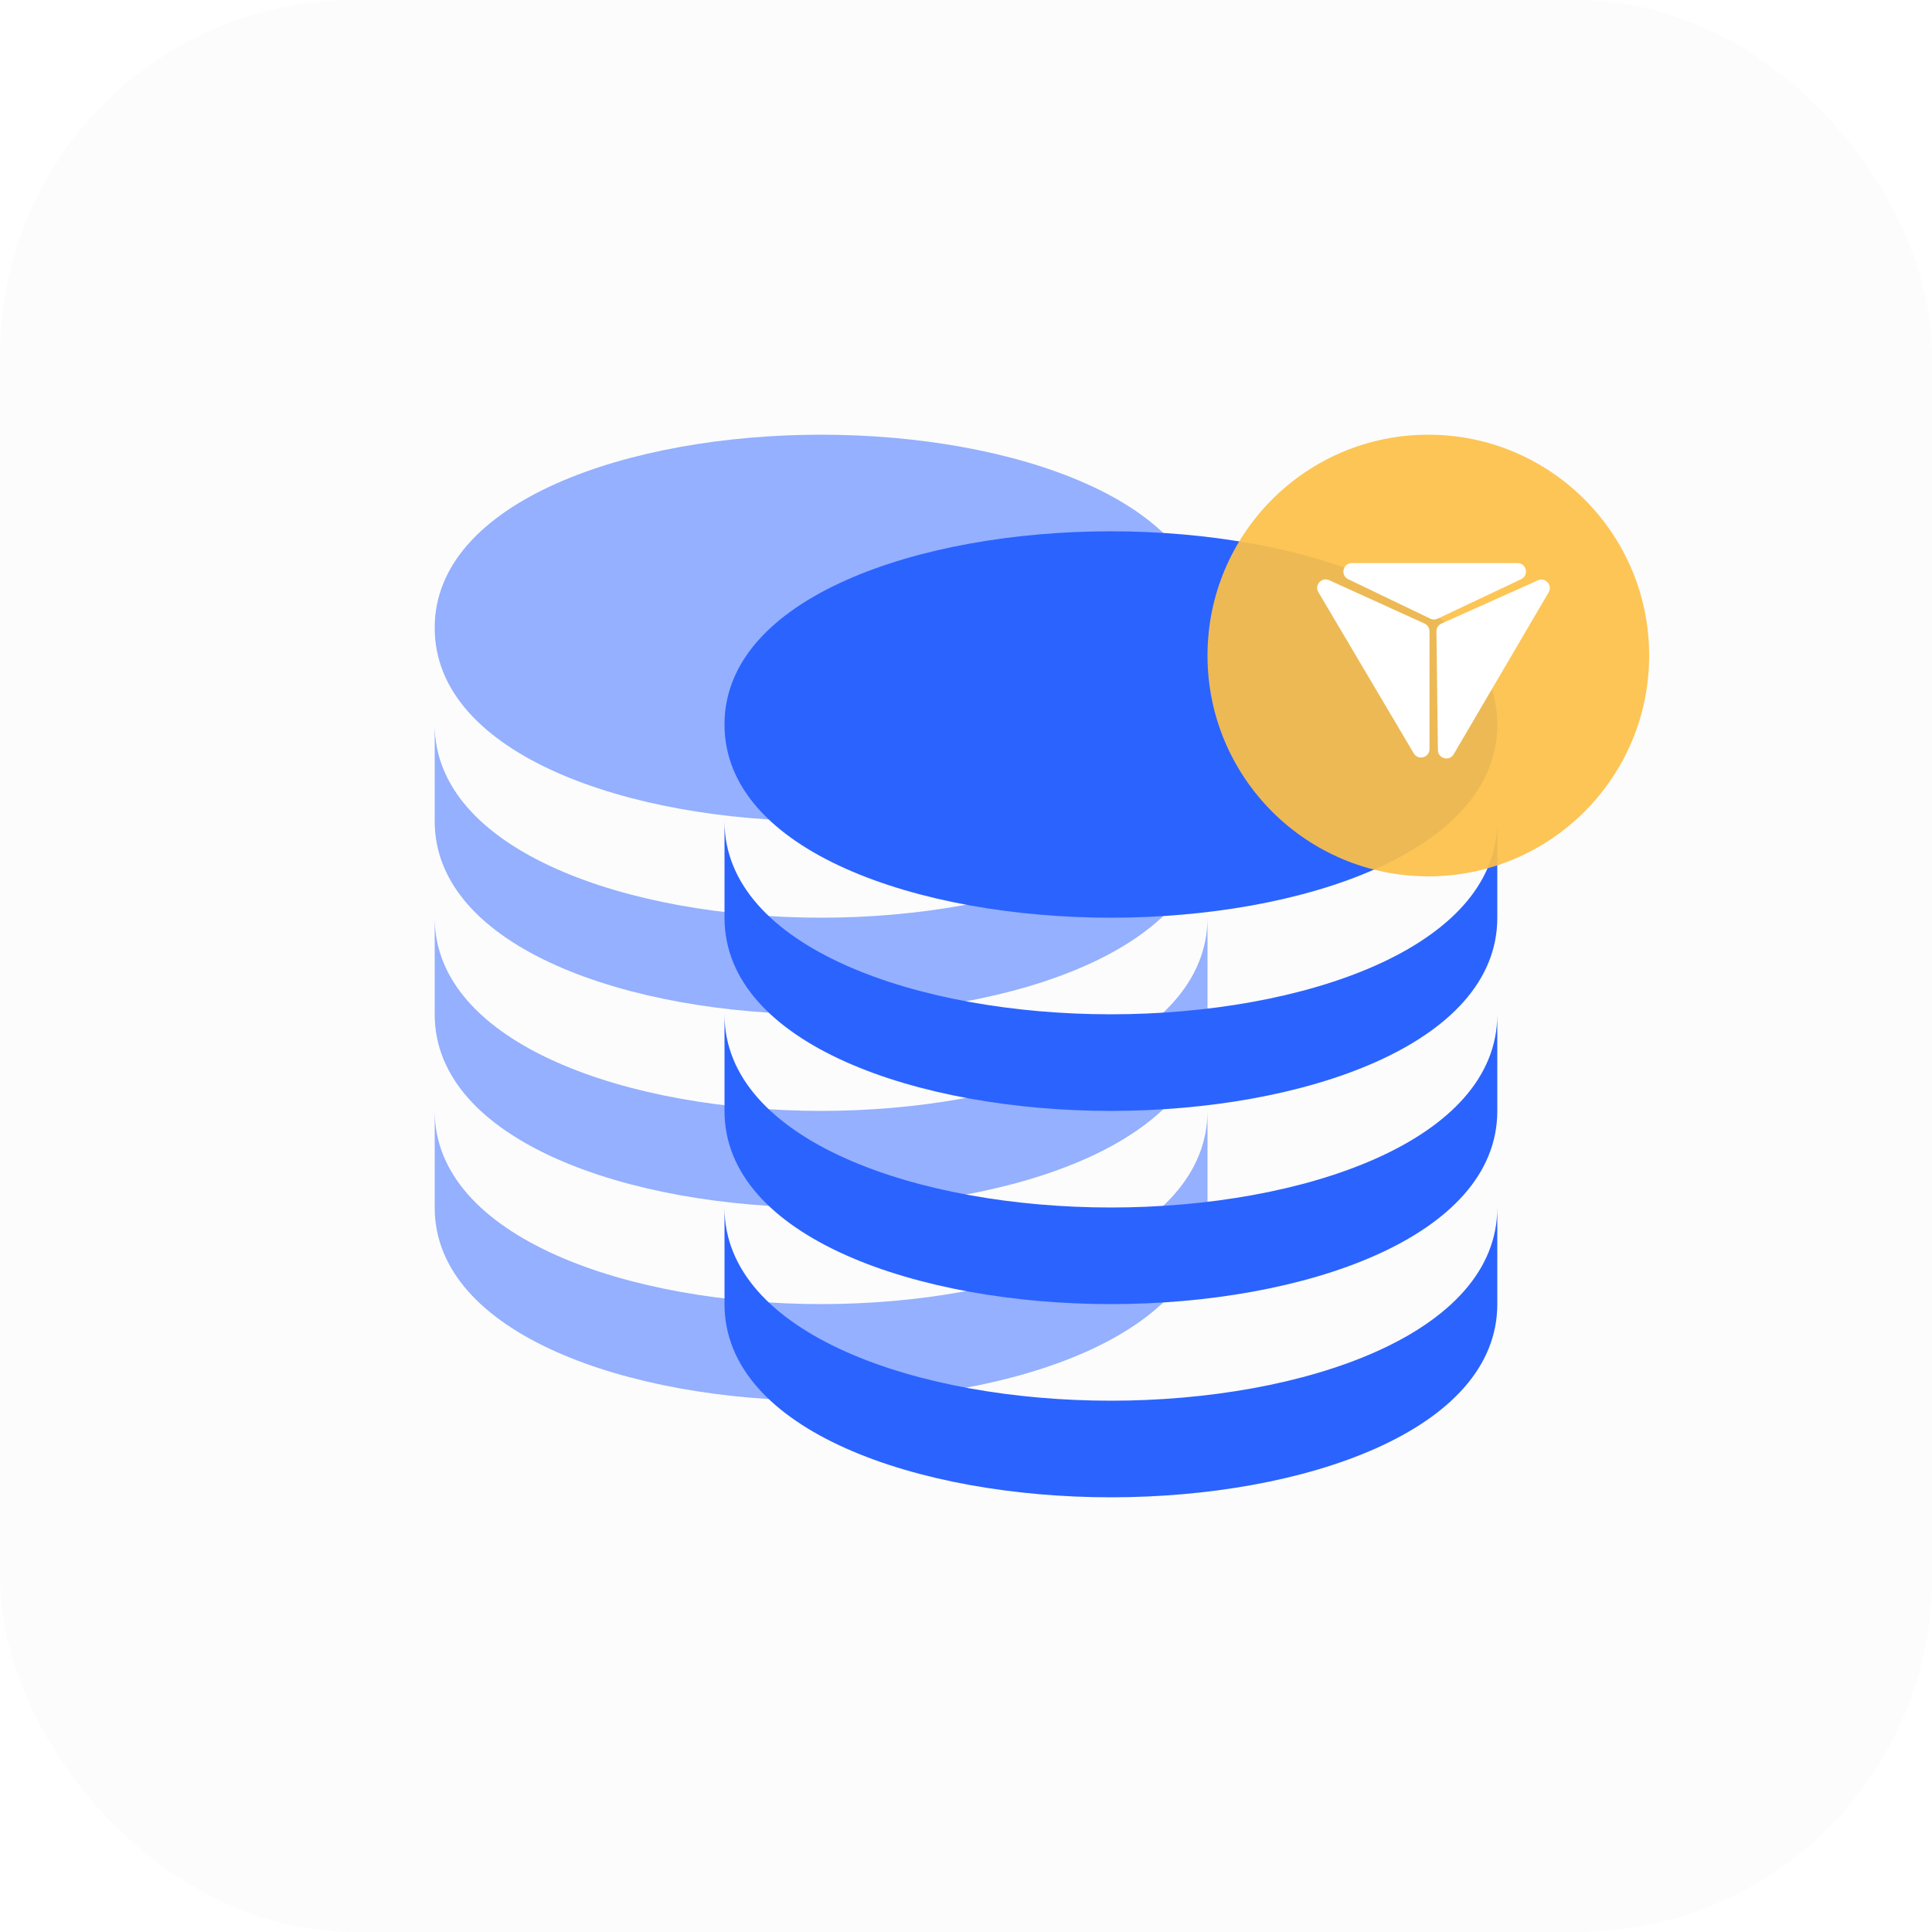 <svg width="40" height="40" viewBox="0 0 40 40" fill="none" xmlns="http://www.w3.org/2000/svg">
<rect opacity="0.5" width="40" height="40" rx="7.341" fill="#FAFAFA"/>
<g opacity="0.5">
<path d="M17 17C20.976 17 25 15.626 25 13C25 10.374 20.976 9 17 9C13.024 9 9 10.374 9 13C9 15.626 13.024 17 17 17Z" fill="#2B63FF"/>
<path d="M9 17C9 19.626 13.024 21 17 21C20.976 21 25 19.626 25 17V15C25 17.626 20.976 19 17 19C13.024 19 9 17.626 9 15V17Z" fill="#2B63FF"/>
<path d="M9 21C9 23.626 13.024 25 17 25C20.976 25 25 23.626 25 21V19C25 21.626 20.976 23 17 23C13.024 23 9 21.626 9 19V21Z" fill="#2B63FF"/>
<path d="M9 25C9 27.626 13.024 29 17 29C20.976 29 25 27.626 25 25V23C25 25.626 20.976 27 17 27C13.024 27 9 25.626 9 23V25Z" fill="#2B63FF"/>
</g>
<path d="M23 19C26.976 19 31 17.626 31 15C31 12.374 26.976 11 23 11C19.024 11 15 12.374 15 15C15 17.626 19.024 19 23 19Z" fill="#2B63FF"/>
<path d="M15 19C15 21.626 19.024 23 23 23C26.976 23 31 21.626 31 19V17C31 19.626 26.976 21 23 21C19.024 21 15 19.626 15 17V19Z" fill="#2B63FF"/>
<path d="M15 23C15 25.626 19.024 27 23 27C26.976 27 31 25.626 31 23V21C31 23.626 26.976 25 23 25C19.024 25 15 23.626 15 21V23Z" fill="#2B63FF"/>
<path d="M15 27C15 29.626 19.024 31 23 31C26.976 31 31 29.626 31 27V25C31 27.626 26.976 29 23 29C19.024 29 15 27.626 15 25V27Z" fill="#2B63FF"/>
<circle cx="29.572" cy="13.572" r="4.572" fill="#FDC047" fill-opacity="0.92"/>
<g filter="url(#filter0_i_67_616)">
<path d="M29.765 12.809C29.717 12.832 29.662 12.832 29.614 12.809L27.913 11.992C27.745 11.911 27.803 11.658 27.989 11.658L31.417 11.658C31.605 11.658 31.662 11.912 31.492 11.992L29.765 12.809Z" fill="white"/>
</g>
<g filter="url(#filter1_i_67_616)">
<path d="M29.74 13.072C29.739 13.002 29.78 12.939 29.844 12.91L31.84 12.015C31.995 11.945 32.149 12.116 32.063 12.264L30.097 15.616C30.007 15.769 29.772 15.707 29.77 15.529L29.74 13.072Z" fill="white"/>
</g>
<g filter="url(#filter2_i_67_616)">
<path d="M29.494 12.91C29.556 12.939 29.596 13.001 29.596 13.07L29.596 15.507C29.596 15.686 29.361 15.751 29.27 15.597L27.296 12.261C27.208 12.114 27.363 11.941 27.519 12.012L29.494 12.91Z" fill="white"/>
</g>
<defs>
<filter id="filter0_i_67_616" x="27.814" y="11.658" width="3.78" height="1.168" filterUnits="userSpaceOnUse" color-interpolation-filters="sRGB">
<feFlood flood-opacity="0" result="BackgroundImageFix"/>
<feBlend mode="normal" in="SourceGraphic" in2="BackgroundImageFix" result="shape"/>
<feColorMatrix in="SourceAlpha" type="matrix" values="0 0 0 0 0 0 0 0 0 0 0 0 0 0 0 0 0 0 127 0" result="hardAlpha"/>
<feOffset/>
<feGaussianBlur stdDeviation="0.031"/>
<feComposite in2="hardAlpha" operator="arithmetic" k2="-1" k3="1"/>
<feColorMatrix type="matrix" values="0 0 0 0 0.169 0 0 0 0 0.388 0 0 0 0 1 0 0 0 1 0"/>
<feBlend mode="normal" in2="shape" result="effect1_innerShadow_67_616"/>
</filter>
<filter id="filter1_i_67_616" x="29.74" y="11.998" width="2.348" height="3.705" filterUnits="userSpaceOnUse" color-interpolation-filters="sRGB">
<feFlood flood-opacity="0" result="BackgroundImageFix"/>
<feBlend mode="normal" in="SourceGraphic" in2="BackgroundImageFix" result="shape"/>
<feColorMatrix in="SourceAlpha" type="matrix" values="0 0 0 0 0 0 0 0 0 0 0 0 0 0 0 0 0 0 127 0" result="hardAlpha"/>
<feOffset/>
<feGaussianBlur stdDeviation="0.031"/>
<feComposite in2="hardAlpha" operator="arithmetic" k2="-1" k3="1"/>
<feColorMatrix type="matrix" values="0 0 0 0 0.169 0 0 0 0 0.388 0 0 0 0 1 0 0 0 1 0"/>
<feBlend mode="normal" in2="shape" result="effect1_innerShadow_67_616"/>
</filter>
<filter id="filter2_i_67_616" x="27.27" y="11.996" width="2.326" height="3.688" filterUnits="userSpaceOnUse" color-interpolation-filters="sRGB">
<feFlood flood-opacity="0" result="BackgroundImageFix"/>
<feBlend mode="normal" in="SourceGraphic" in2="BackgroundImageFix" result="shape"/>
<feColorMatrix in="SourceAlpha" type="matrix" values="0 0 0 0 0 0 0 0 0 0 0 0 0 0 0 0 0 0 127 0" result="hardAlpha"/>
<feOffset/>
<feGaussianBlur stdDeviation="0.031"/>
<feComposite in2="hardAlpha" operator="arithmetic" k2="-1" k3="1"/>
<feColorMatrix type="matrix" values="0 0 0 0 0.169 0 0 0 0 0.388 0 0 0 0 1 0 0 0 1 0"/>
<feBlend mode="normal" in2="shape" result="effect1_innerShadow_67_616"/>
</filter>
</defs>
</svg>
